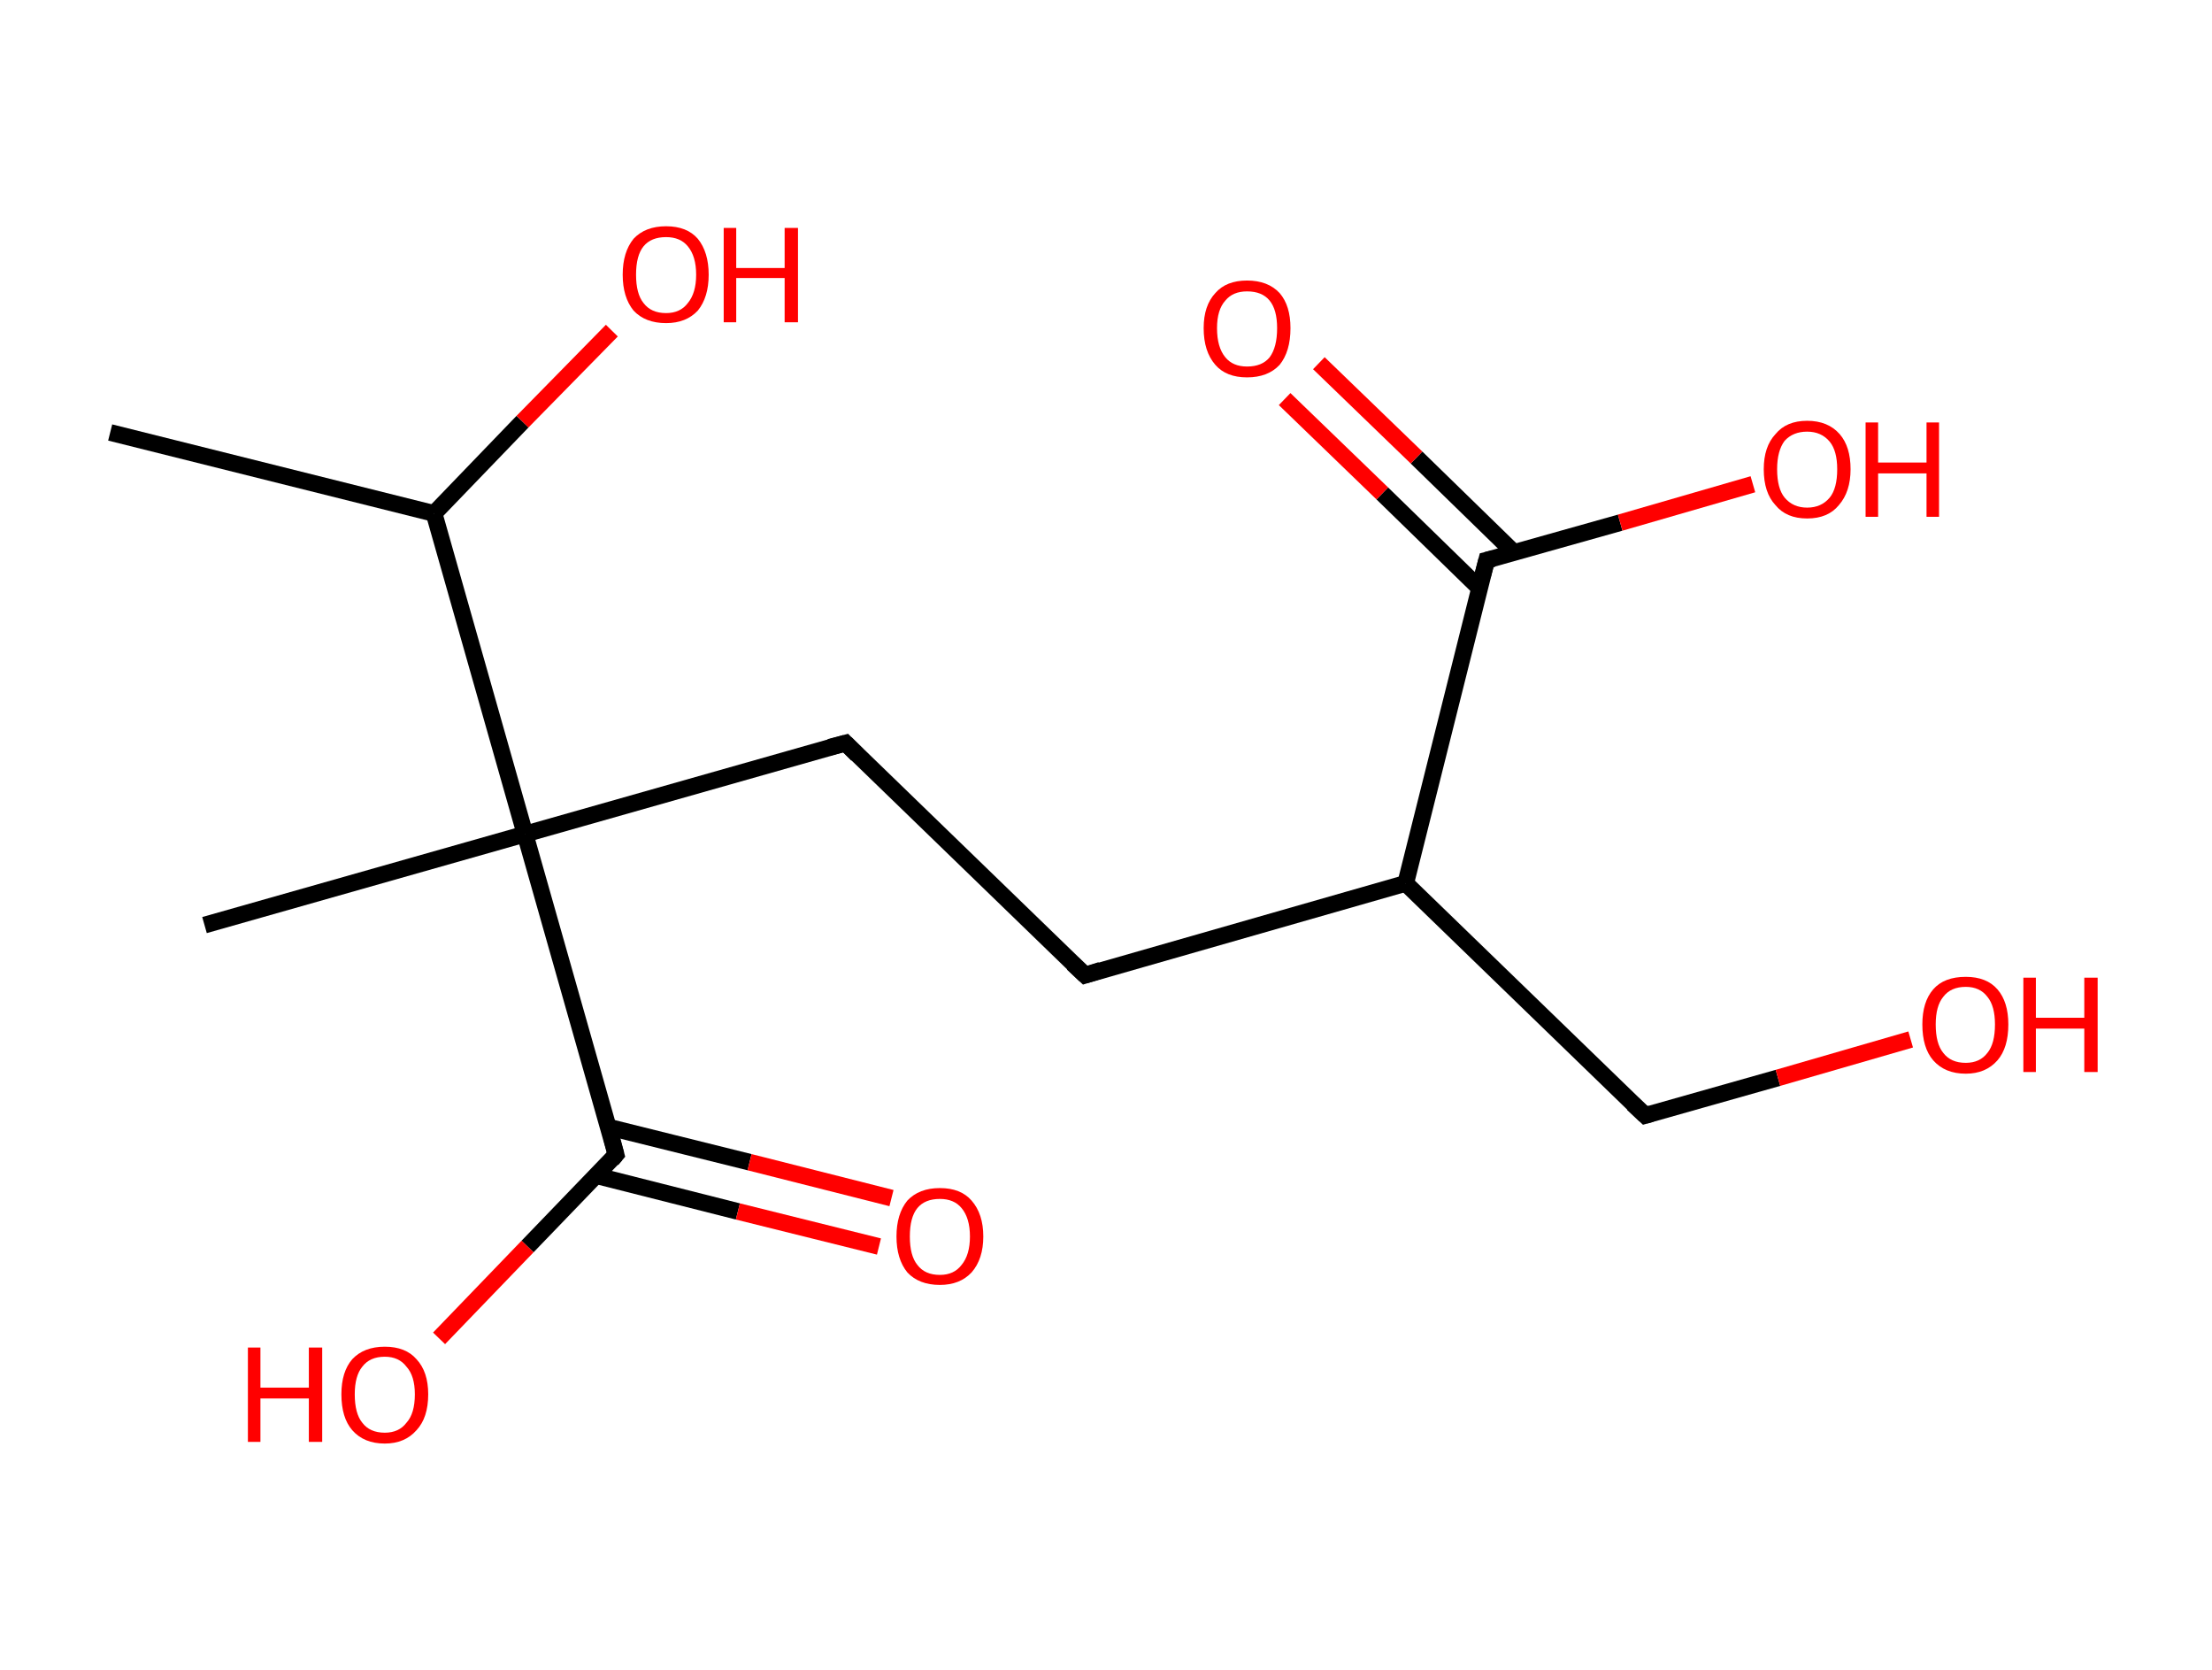 <?xml version='1.0' encoding='ASCII' standalone='yes'?>
<svg xmlns="http://www.w3.org/2000/svg" xmlns:rdkit="http://www.rdkit.org/xml" xmlns:xlink="http://www.w3.org/1999/xlink" version="1.1" baseProfile="full" xml:space="preserve" width="265px" height="200px" viewBox="0 0 265 200">
<!-- END OF HEADER -->
<rect style="opacity:1.0;fill:#FFFFFF;stroke:none" width="265.0" height="200.0" x="0.0" y="0.0"> </rect>
<path class="bond-0 atom-0 atom-1" d="M 13.2,51.8 L 52.0,61.5" style="fill:none;fill-rule:evenodd;stroke:#000000;stroke-width:2.0px;stroke-linecap:butt;stroke-linejoin:miter;stroke-opacity:1"/>
<path class="bond-1 atom-1 atom-2" d="M 52.0,61.5 L 62.6,50.5" style="fill:none;fill-rule:evenodd;stroke:#000000;stroke-width:2.0px;stroke-linecap:butt;stroke-linejoin:miter;stroke-opacity:1"/>
<path class="bond-1 atom-1 atom-2" d="M 62.6,50.5 L 73.3,39.6" style="fill:none;fill-rule:evenodd;stroke:#FF0000;stroke-width:2.0px;stroke-linecap:butt;stroke-linejoin:miter;stroke-opacity:1"/>
<path class="bond-2 atom-1 atom-3" d="M 52.0,61.5 L 62.9,99.9" style="fill:none;fill-rule:evenodd;stroke:#000000;stroke-width:2.0px;stroke-linecap:butt;stroke-linejoin:miter;stroke-opacity:1"/>
<path class="bond-3 atom-3 atom-4" d="M 62.9,99.9 L 24.5,110.8" style="fill:none;fill-rule:evenodd;stroke:#000000;stroke-width:2.0px;stroke-linecap:butt;stroke-linejoin:miter;stroke-opacity:1"/>
<path class="bond-4 atom-3 atom-5" d="M 62.9,99.9 L 101.3,89.0" style="fill:none;fill-rule:evenodd;stroke:#000000;stroke-width:2.0px;stroke-linecap:butt;stroke-linejoin:miter;stroke-opacity:1"/>
<path class="bond-5 atom-5 atom-6" d="M 101.3,89.0 L 130.0,116.8" style="fill:none;fill-rule:evenodd;stroke:#000000;stroke-width:2.0px;stroke-linecap:butt;stroke-linejoin:miter;stroke-opacity:1"/>
<path class="bond-6 atom-6 atom-7" d="M 130.0,116.8 L 168.4,105.8" style="fill:none;fill-rule:evenodd;stroke:#000000;stroke-width:2.0px;stroke-linecap:butt;stroke-linejoin:miter;stroke-opacity:1"/>
<path class="bond-7 atom-7 atom-8" d="M 168.4,105.8 L 197.1,133.6" style="fill:none;fill-rule:evenodd;stroke:#000000;stroke-width:2.0px;stroke-linecap:butt;stroke-linejoin:miter;stroke-opacity:1"/>
<path class="bond-8 atom-8 atom-9" d="M 197.1,133.6 L 213.0,129.1" style="fill:none;fill-rule:evenodd;stroke:#000000;stroke-width:2.0px;stroke-linecap:butt;stroke-linejoin:miter;stroke-opacity:1"/>
<path class="bond-8 atom-8 atom-9" d="M 213.0,129.1 L 228.9,124.5" style="fill:none;fill-rule:evenodd;stroke:#FF0000;stroke-width:2.0px;stroke-linecap:butt;stroke-linejoin:miter;stroke-opacity:1"/>
<path class="bond-9 atom-7 atom-10" d="M 168.4,105.8 L 178.1,67.1" style="fill:none;fill-rule:evenodd;stroke:#000000;stroke-width:2.0px;stroke-linecap:butt;stroke-linejoin:miter;stroke-opacity:1"/>
<path class="bond-10 atom-10 atom-11" d="M 181.4,66.2 L 169.7,54.8" style="fill:none;fill-rule:evenodd;stroke:#000000;stroke-width:2.0px;stroke-linecap:butt;stroke-linejoin:miter;stroke-opacity:1"/>
<path class="bond-10 atom-10 atom-11" d="M 169.7,54.8 L 158.0,43.5" style="fill:none;fill-rule:evenodd;stroke:#FF0000;stroke-width:2.0px;stroke-linecap:butt;stroke-linejoin:miter;stroke-opacity:1"/>
<path class="bond-10 atom-10 atom-11" d="M 177.3,70.5 L 165.6,59.1" style="fill:none;fill-rule:evenodd;stroke:#000000;stroke-width:2.0px;stroke-linecap:butt;stroke-linejoin:miter;stroke-opacity:1"/>
<path class="bond-10 atom-10 atom-11" d="M 165.6,59.1 L 153.9,47.8" style="fill:none;fill-rule:evenodd;stroke:#FF0000;stroke-width:2.0px;stroke-linecap:butt;stroke-linejoin:miter;stroke-opacity:1"/>
<path class="bond-11 atom-10 atom-12" d="M 178.1,67.1 L 194.1,62.6" style="fill:none;fill-rule:evenodd;stroke:#000000;stroke-width:2.0px;stroke-linecap:butt;stroke-linejoin:miter;stroke-opacity:1"/>
<path class="bond-11 atom-10 atom-12" d="M 194.1,62.6 L 210.0,58.0" style="fill:none;fill-rule:evenodd;stroke:#FF0000;stroke-width:2.0px;stroke-linecap:butt;stroke-linejoin:miter;stroke-opacity:1"/>
<path class="bond-12 atom-3 atom-13" d="M 62.9,99.9 L 73.8,138.3" style="fill:none;fill-rule:evenodd;stroke:#000000;stroke-width:2.0px;stroke-linecap:butt;stroke-linejoin:miter;stroke-opacity:1"/>
<path class="bond-13 atom-13 atom-14" d="M 71.4,140.8 L 88.4,145.1" style="fill:none;fill-rule:evenodd;stroke:#000000;stroke-width:2.0px;stroke-linecap:butt;stroke-linejoin:miter;stroke-opacity:1"/>
<path class="bond-13 atom-13 atom-14" d="M 88.4,145.1 L 105.3,149.3" style="fill:none;fill-rule:evenodd;stroke:#FF0000;stroke-width:2.0px;stroke-linecap:butt;stroke-linejoin:miter;stroke-opacity:1"/>
<path class="bond-13 atom-13 atom-14" d="M 72.9,135.0 L 89.8,139.2" style="fill:none;fill-rule:evenodd;stroke:#000000;stroke-width:2.0px;stroke-linecap:butt;stroke-linejoin:miter;stroke-opacity:1"/>
<path class="bond-13 atom-13 atom-14" d="M 89.8,139.2 L 106.8,143.5" style="fill:none;fill-rule:evenodd;stroke:#FF0000;stroke-width:2.0px;stroke-linecap:butt;stroke-linejoin:miter;stroke-opacity:1"/>
<path class="bond-14 atom-13 atom-15" d="M 73.8,138.3 L 63.2,149.3" style="fill:none;fill-rule:evenodd;stroke:#000000;stroke-width:2.0px;stroke-linecap:butt;stroke-linejoin:miter;stroke-opacity:1"/>
<path class="bond-14 atom-13 atom-15" d="M 63.2,149.3 L 52.6,160.3" style="fill:none;fill-rule:evenodd;stroke:#FF0000;stroke-width:2.0px;stroke-linecap:butt;stroke-linejoin:miter;stroke-opacity:1"/>
<path d="M 99.4,89.5 L 101.3,89.0 L 102.7,90.4" style="fill:none;stroke:#000000;stroke-width:2.0px;stroke-linecap:butt;stroke-linejoin:miter;stroke-opacity:1;"/>
<path d="M 128.5,115.4 L 130.0,116.8 L 131.9,116.2" style="fill:none;stroke:#000000;stroke-width:2.0px;stroke-linecap:butt;stroke-linejoin:miter;stroke-opacity:1;"/>
<path d="M 195.6,132.2 L 197.1,133.6 L 197.8,133.4" style="fill:none;stroke:#000000;stroke-width:2.0px;stroke-linecap:butt;stroke-linejoin:miter;stroke-opacity:1;"/>
<path d="M 177.6,69.0 L 178.1,67.1 L 178.9,66.9" style="fill:none;stroke:#000000;stroke-width:2.0px;stroke-linecap:butt;stroke-linejoin:miter;stroke-opacity:1;"/>
<path d="M 73.3,136.4 L 73.8,138.3 L 73.3,138.9" style="fill:none;stroke:#000000;stroke-width:2.0px;stroke-linecap:butt;stroke-linejoin:miter;stroke-opacity:1;"/>
<path class="atom-2" d="M 74.6 32.9 Q 74.6 30.2, 75.9 28.6 Q 77.3 27.1, 79.8 27.1 Q 82.3 27.1, 83.6 28.6 Q 84.9 30.2, 84.9 32.9 Q 84.9 35.6, 83.6 37.2 Q 82.2 38.7, 79.8 38.7 Q 77.3 38.7, 75.9 37.2 Q 74.6 35.6, 74.6 32.9 M 79.8 37.5 Q 81.5 37.5, 82.4 36.3 Q 83.4 35.1, 83.4 32.9 Q 83.4 30.7, 82.4 29.5 Q 81.5 28.4, 79.8 28.4 Q 78.0 28.4, 77.1 29.5 Q 76.2 30.6, 76.2 32.9 Q 76.2 35.2, 77.1 36.3 Q 78.0 37.5, 79.8 37.5 " fill="#FF0000"/>
<path class="atom-2" d="M 86.7 27.3 L 88.2 27.3 L 88.2 32.1 L 94.0 32.1 L 94.0 27.3 L 95.6 27.3 L 95.6 38.6 L 94.0 38.6 L 94.0 33.3 L 88.2 33.3 L 88.2 38.6 L 86.7 38.6 L 86.7 27.3 " fill="#FF0000"/>
<path class="atom-9" d="M 230.3 122.7 Q 230.3 120.0, 231.6 118.5 Q 232.9 117.0, 235.5 117.0 Q 238.0 117.0, 239.3 118.5 Q 240.6 120.0, 240.6 122.7 Q 240.6 125.5, 239.3 127.0 Q 237.9 128.6, 235.5 128.6 Q 233.0 128.6, 231.6 127.0 Q 230.3 125.5, 230.3 122.7 M 235.5 127.3 Q 237.2 127.3, 238.1 126.1 Q 239.0 125.0, 239.0 122.7 Q 239.0 120.5, 238.1 119.4 Q 237.2 118.2, 235.5 118.2 Q 233.7 118.2, 232.8 119.4 Q 231.9 120.5, 231.9 122.7 Q 231.9 125.0, 232.8 126.1 Q 233.7 127.3, 235.5 127.3 " fill="#FF0000"/>
<path class="atom-9" d="M 242.4 117.1 L 243.9 117.1 L 243.9 121.9 L 249.7 121.9 L 249.7 117.1 L 251.3 117.1 L 251.3 128.4 L 249.7 128.4 L 249.7 123.2 L 243.9 123.2 L 243.9 128.4 L 242.4 128.4 L 242.4 117.1 " fill="#FF0000"/>
<path class="atom-11" d="M 144.2 39.3 Q 144.2 36.6, 145.6 35.1 Q 146.9 33.6, 149.4 33.6 Q 151.9 33.6, 153.3 35.1 Q 154.6 36.6, 154.6 39.3 Q 154.6 42.1, 153.3 43.7 Q 151.9 45.2, 149.4 45.2 Q 146.9 45.2, 145.6 43.7 Q 144.2 42.1, 144.2 39.3 M 149.4 43.9 Q 151.2 43.9, 152.1 42.8 Q 153.0 41.6, 153.0 39.3 Q 153.0 37.1, 152.1 36.0 Q 151.2 34.9, 149.4 34.9 Q 147.7 34.9, 146.8 36.0 Q 145.8 37.1, 145.8 39.3 Q 145.8 41.6, 146.8 42.8 Q 147.7 43.9, 149.4 43.9 " fill="#FF0000"/>
<path class="atom-12" d="M 211.3 56.2 Q 211.3 53.5, 212.7 52.0 Q 214.0 50.4, 216.5 50.4 Q 219.0 50.4, 220.4 52.0 Q 221.7 53.5, 221.7 56.2 Q 221.7 58.9, 220.3 60.5 Q 219.0 62.1, 216.5 62.1 Q 214.0 62.1, 212.7 60.5 Q 211.3 59.0, 211.3 56.2 M 216.5 60.8 Q 218.2 60.8, 219.2 59.6 Q 220.1 58.5, 220.1 56.2 Q 220.1 54.0, 219.2 52.9 Q 218.2 51.7, 216.5 51.7 Q 214.8 51.7, 213.8 52.8 Q 212.9 54.0, 212.9 56.2 Q 212.9 58.5, 213.8 59.6 Q 214.8 60.8, 216.5 60.8 " fill="#FF0000"/>
<path class="atom-12" d="M 223.5 50.6 L 225.0 50.6 L 225.0 55.4 L 230.8 55.4 L 230.8 50.6 L 232.3 50.6 L 232.3 61.9 L 230.8 61.9 L 230.8 56.7 L 225.0 56.7 L 225.0 61.9 L 223.5 61.9 L 223.5 50.6 " fill="#FF0000"/>
<path class="atom-14" d="M 107.4 148.1 Q 107.4 145.4, 108.7 143.8 Q 110.1 142.3, 112.6 142.3 Q 115.1 142.3, 116.4 143.8 Q 117.8 145.4, 117.8 148.1 Q 117.8 150.8, 116.4 152.4 Q 115.0 153.9, 112.6 153.9 Q 110.1 153.9, 108.7 152.4 Q 107.4 150.8, 107.4 148.1 M 112.6 152.7 Q 114.3 152.7, 115.2 151.5 Q 116.2 150.3, 116.2 148.1 Q 116.2 145.9, 115.2 144.7 Q 114.3 143.6, 112.6 143.6 Q 110.8 143.6, 109.9 144.7 Q 109.0 145.8, 109.0 148.1 Q 109.0 150.4, 109.9 151.5 Q 110.8 152.7, 112.6 152.7 " fill="#FF0000"/>
<path class="atom-15" d="M 29.7 161.4 L 31.2 161.4 L 31.2 166.2 L 37.0 166.2 L 37.0 161.4 L 38.6 161.4 L 38.6 172.7 L 37.0 172.7 L 37.0 167.5 L 31.2 167.5 L 31.2 172.7 L 29.7 172.7 L 29.7 161.4 " fill="#FF0000"/>
<path class="atom-15" d="M 40.9 167.0 Q 40.9 164.3, 42.2 162.8 Q 43.6 161.3, 46.1 161.3 Q 48.6 161.3, 49.9 162.8 Q 51.3 164.3, 51.3 167.0 Q 51.3 169.8, 49.9 171.3 Q 48.5 172.9, 46.1 172.9 Q 43.6 172.9, 42.2 171.3 Q 40.9 169.8, 40.9 167.0 M 46.1 171.6 Q 47.8 171.6, 48.7 170.4 Q 49.7 169.3, 49.7 167.0 Q 49.7 164.8, 48.7 163.7 Q 47.8 162.5, 46.1 162.5 Q 44.3 162.5, 43.4 163.7 Q 42.5 164.8, 42.5 167.0 Q 42.5 169.3, 43.4 170.4 Q 44.3 171.6, 46.1 171.6 " fill="#FF0000"/>
</svg>
